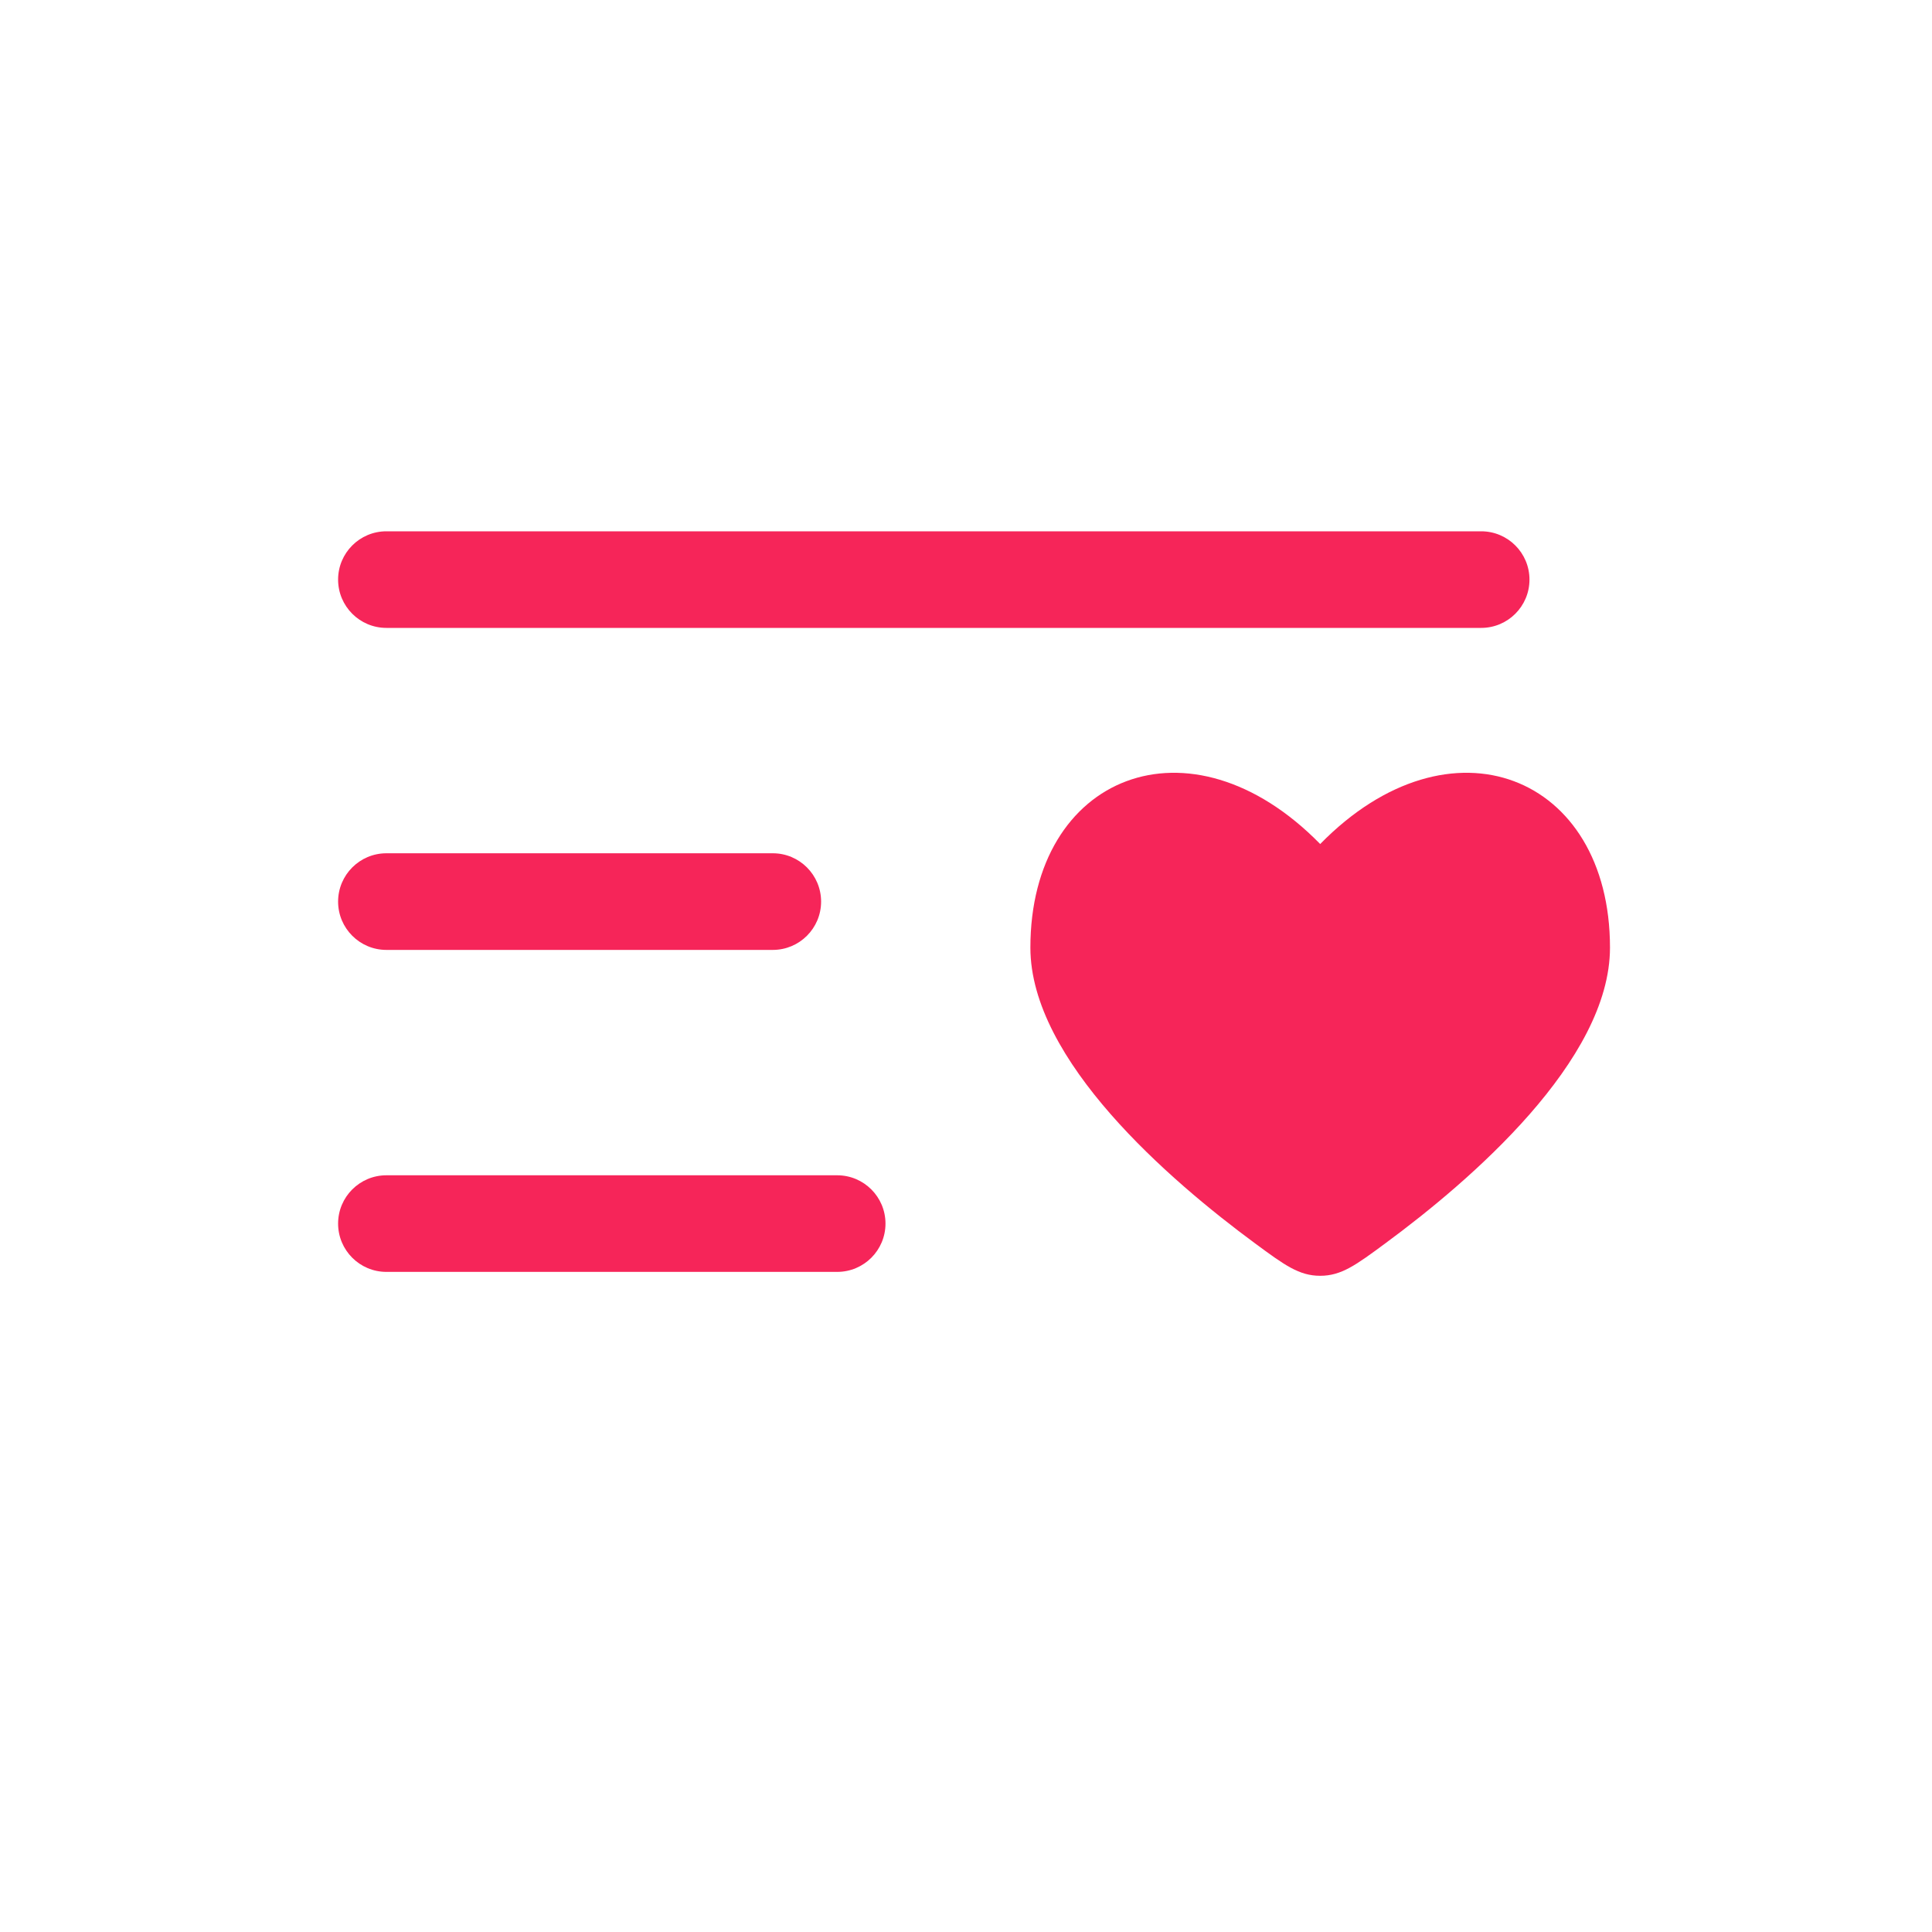 <svg width="52" height="52" viewBox="0 0 52 52" fill="none" xmlns="http://www.w3.org/2000/svg">
<g id="Bold / List / List Heart Minimalistic">
<g id="Vector">
<path fill-rule="evenodd" clip-rule="evenodd" d="M9.1 15.6C9.1 14.882 9.682 14.3 10.4 14.3H39.866C40.584 14.3 41.166 14.882 41.166 15.6C41.166 16.318 40.584 16.9 39.866 16.9H10.4C9.682 16.9 9.1 16.318 9.1 15.6ZM9.1 24.267C9.1 23.549 9.682 22.966 10.4 22.966H20.8C21.518 22.966 22.1 23.549 22.1 24.267C22.1 24.984 21.518 25.567 20.8 25.567H10.4C9.682 25.567 9.1 24.984 9.1 24.267ZM9.1 32.933C9.1 32.215 9.682 31.633 10.4 31.633H22.533C23.251 31.633 23.833 32.215 23.833 32.933C23.833 33.651 23.251 34.233 22.533 34.233H10.4C9.682 34.233 9.1 33.651 9.1 32.933Z" fill="#F62559"/>
<path d="M27.733 25.505C27.733 28.543 31.483 31.773 33.782 33.467C34.57 34.048 34.963 34.338 35.533 34.338C36.103 34.338 36.496 34.048 37.283 33.467C39.583 31.773 43.333 28.543 43.333 25.505C43.333 20.865 39.043 19.132 35.533 22.717C32.023 19.132 27.733 20.865 27.733 25.505Z" fill="#F62559"/>
</g>
</g>
</svg>
